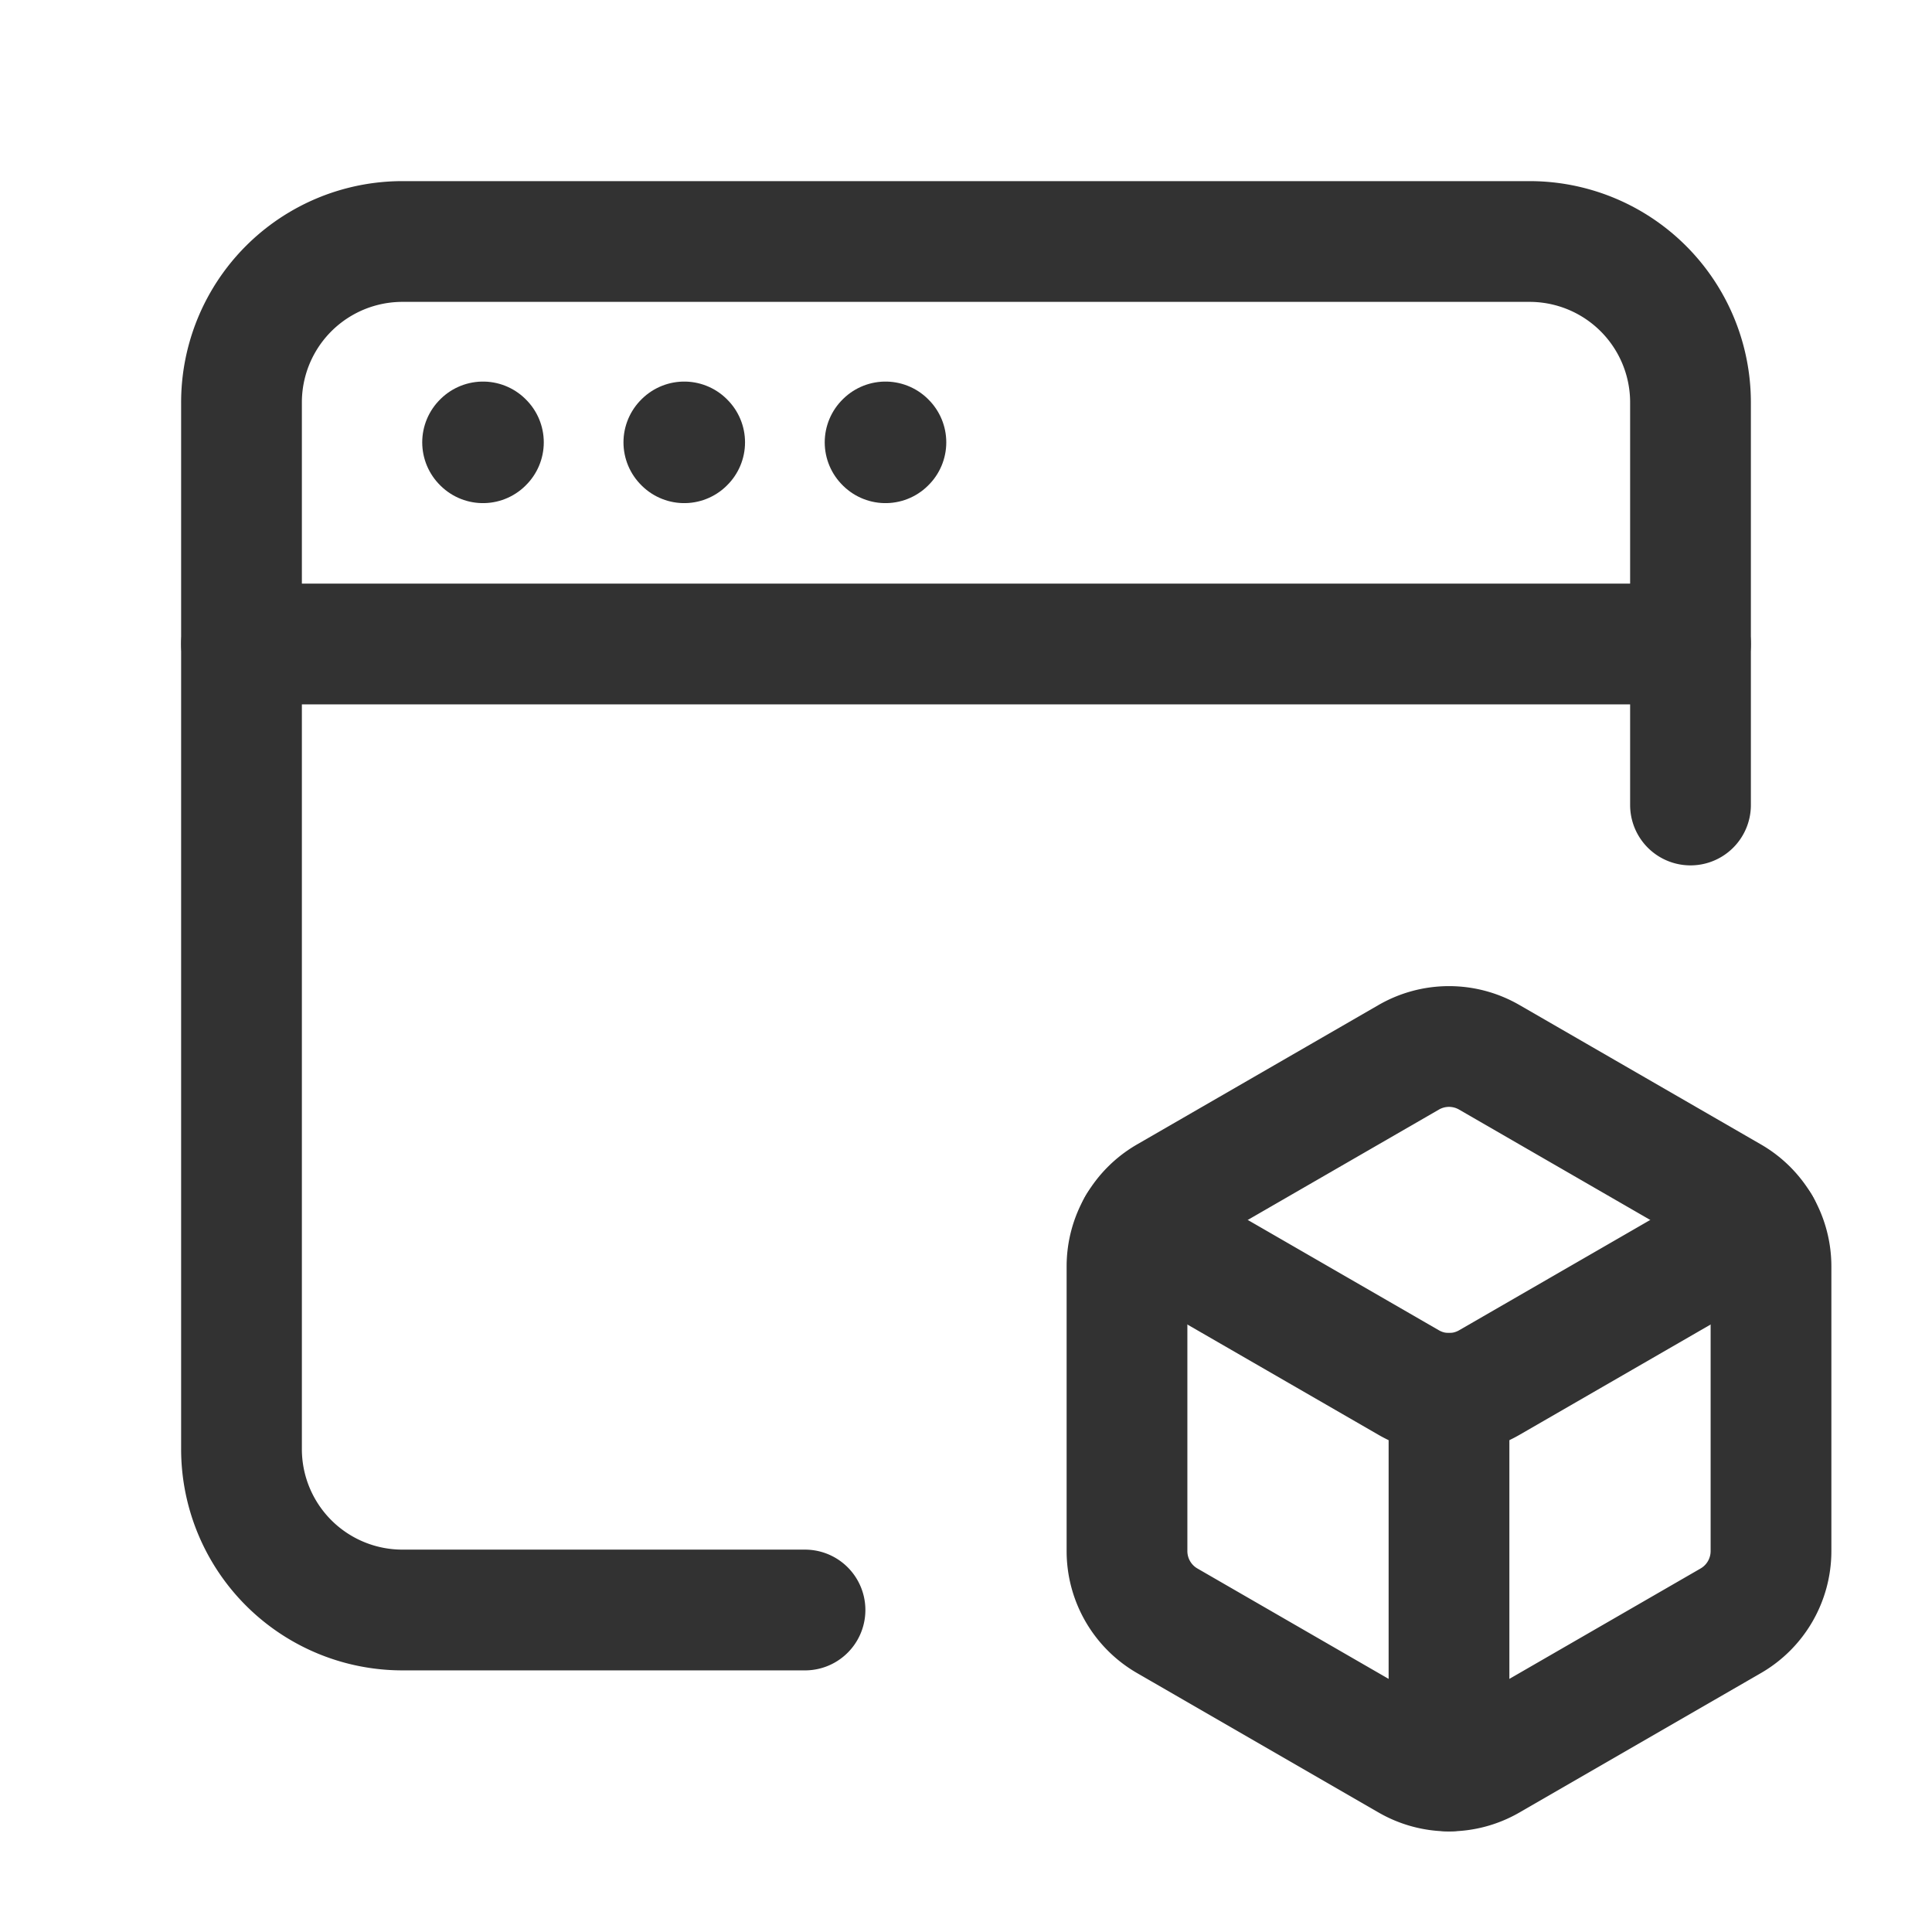 <svg id="Layer_3" data-name="Layer 3" xmlns="http://www.w3.org/2000/svg" viewBox="0 0 24 24"><path d="M0,0H24V24H0Z" fill="none"/><path d="M3,8H21" fill="none" stroke="#323232" stroke-linecap="round" stroke-linejoin="round" stroke-width="1.5"/><path d="M21.5,20.134l-3,1.732a1,1,0,0,1-1,0l-3-1.732a1,1,0,0,1-.5-.866V15.732a1,1,0,0,1,.5-.866l3-1.732a1,1,0,0,1,1,0l3,1.732a1,1,0,0,1,.5.866V19.268A1,1,0,0,1,21.5,20.134Z" fill="none" stroke="#323232" stroke-linecap="round" stroke-linejoin="round" stroke-width="1.5"/><path d="M21.866,15.232,18.5,17.175a1,1,0,0,1-1,0L14.134,15.232" fill="none" stroke="#323232" stroke-linecap="round" stroke-linejoin="round" stroke-width="1.5"/><line x1="18" y1="22" x2="18" y2="17.308" fill="none" stroke="#323232" stroke-linecap="round" stroke-linejoin="round" stroke-width="1.5"/><path d="M11,5.49l-.005.005L11,5.5l.005-.005L11,5.49" fill="none" stroke="#323232" stroke-linecap="round" stroke-linejoin="round" stroke-width="1.5"/><path d="M8.5,5.49l-.005.005L8.5,5.5l.005-.005L8.5,5.49" fill="none" stroke="#323232" stroke-linecap="round" stroke-linejoin="round" stroke-width="1.5"/><path d="M6,5.49l-.005.005L6,5.5l.005-.005L6,5.49" fill="none" stroke="#323232" stroke-linecap="round" stroke-linejoin="round" stroke-width="1.5"/><path d="M10,20H5a1.999,1.999,0,0,1-2-2V5A1.999,1.999,0,0,1,5,3H19a1.999,1.999,0,0,1,2,2v5" fill="none" stroke="#323232" stroke-linecap="round" stroke-linejoin="round" stroke-width="1.5"/></svg>